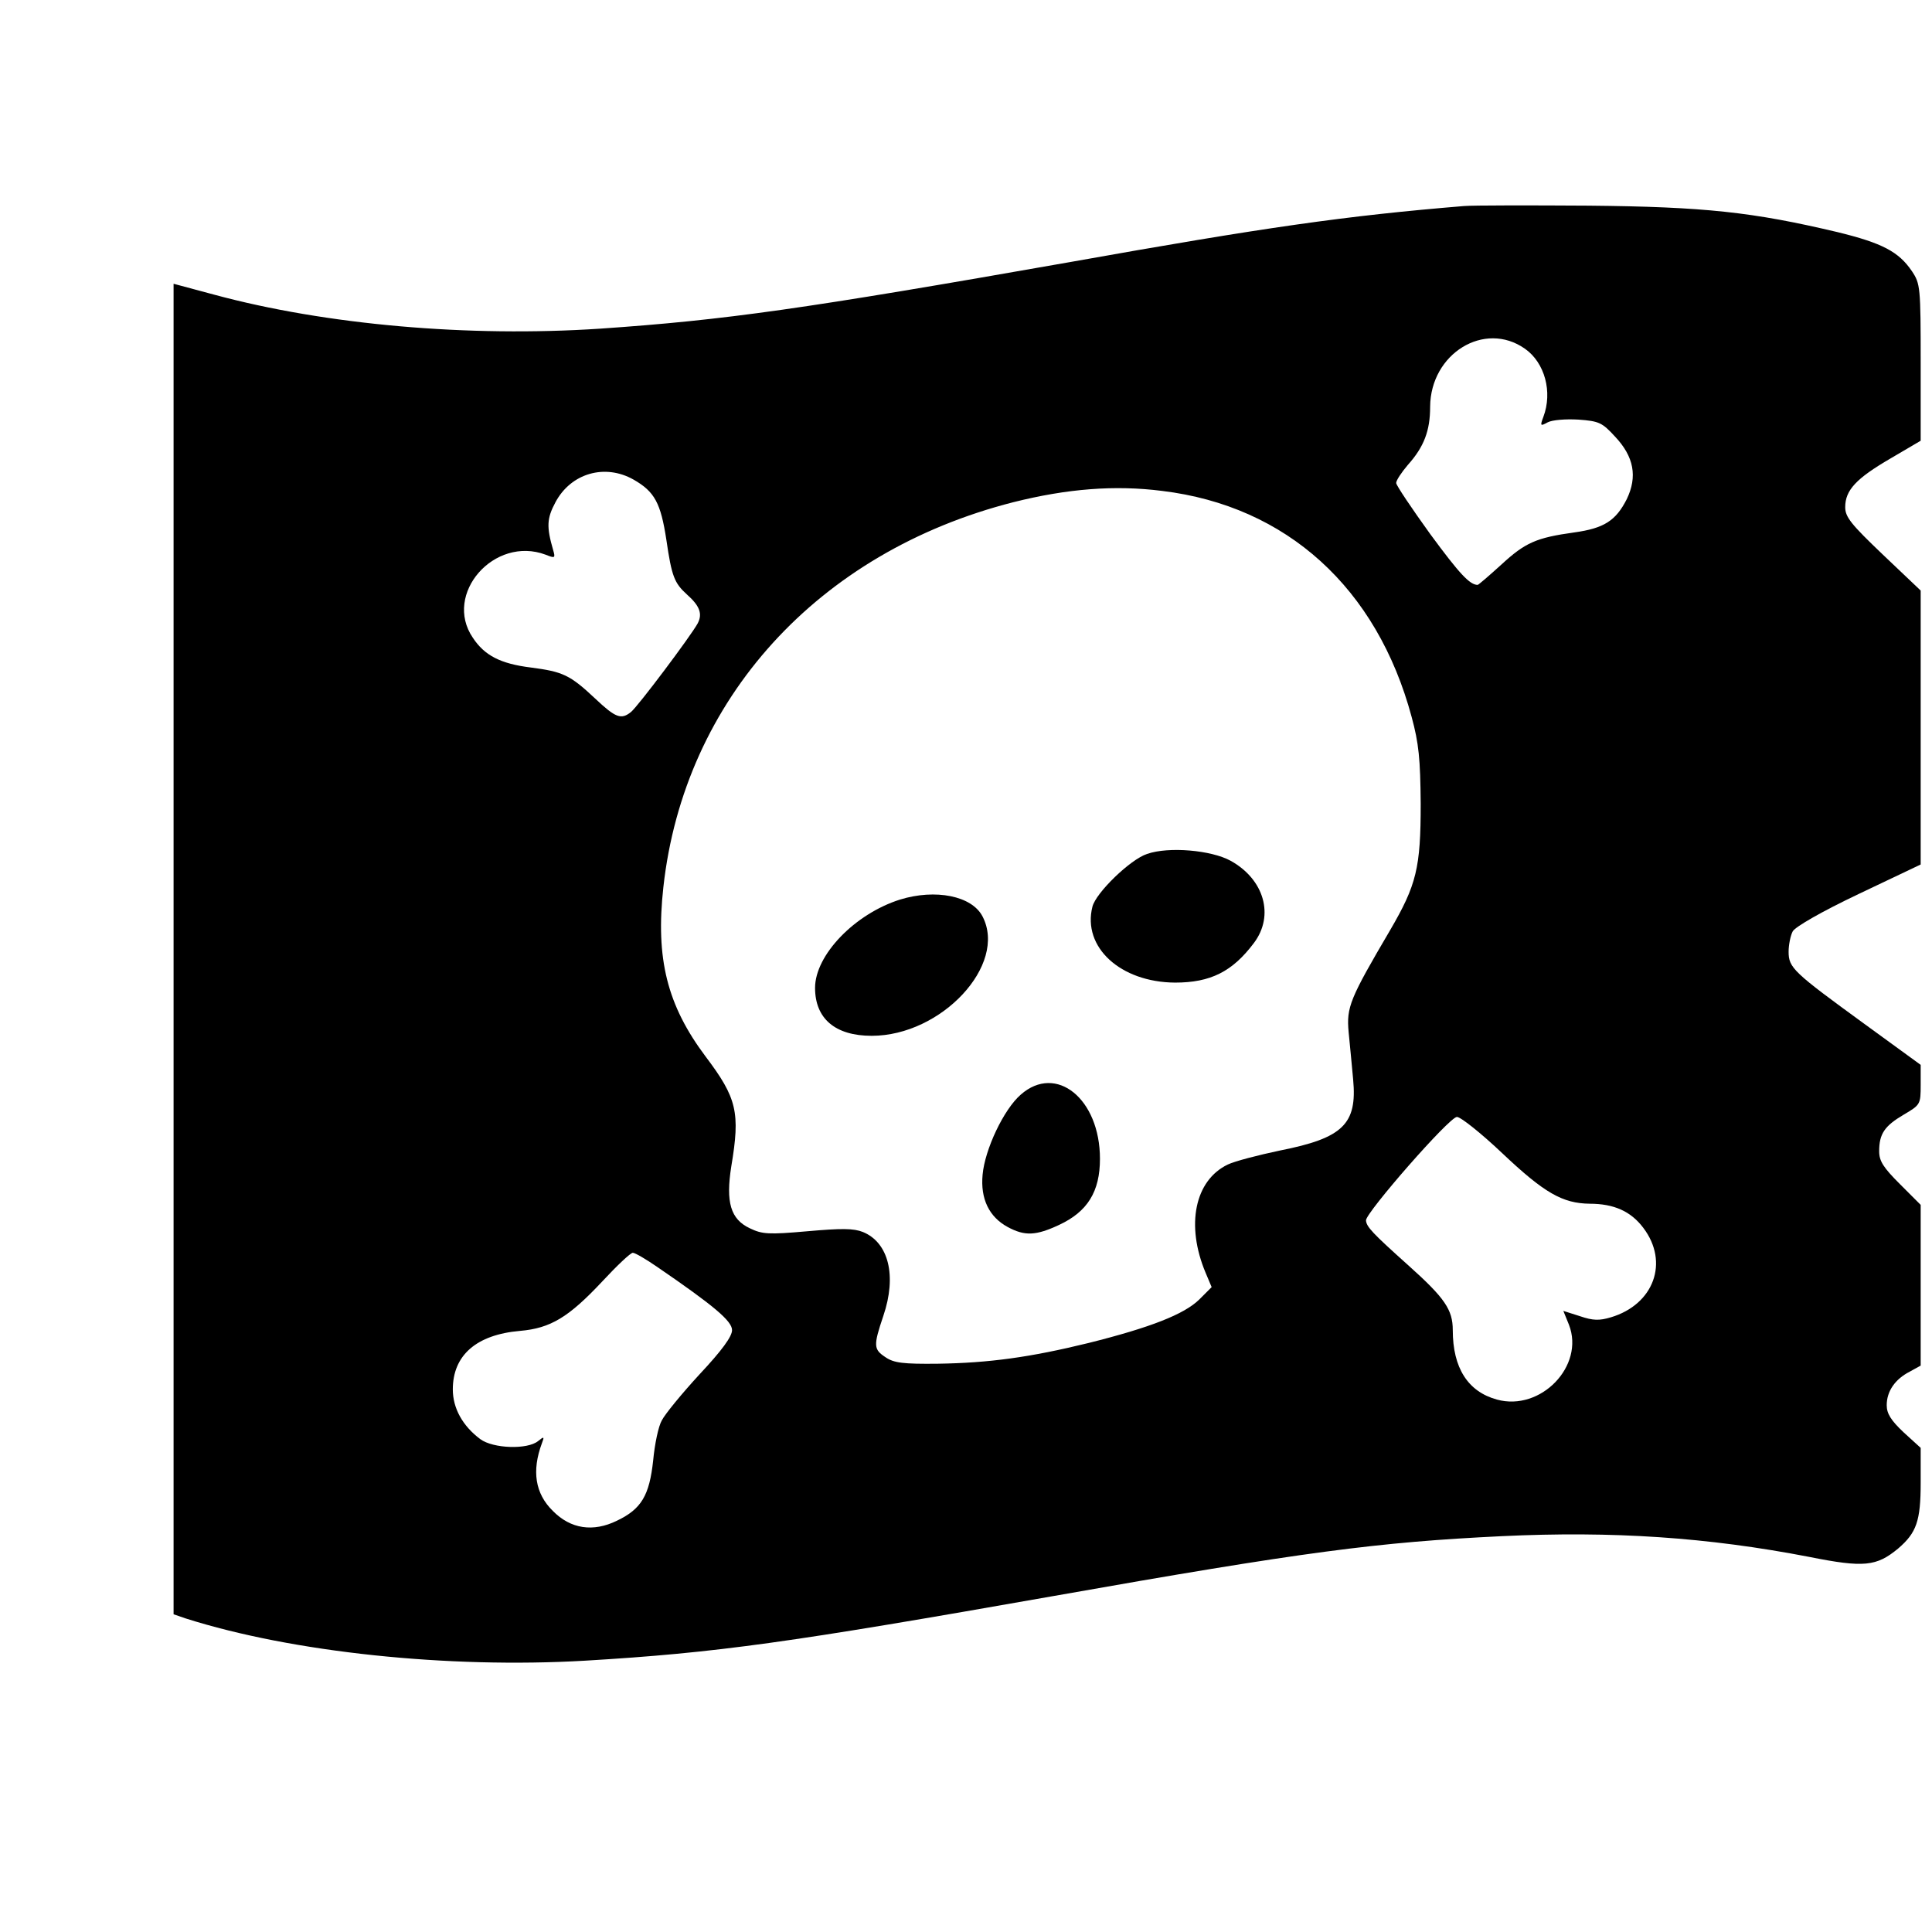 <?xml version="1.0" standalone="no"?>
<!DOCTYPE svg PUBLIC "-//W3C//DTD SVG 20010904//EN"
 "http://www.w3.org/TR/2001/REC-SVG-20010904/DTD/svg10.dtd">
<svg version="1.0" xmlns="http://www.w3.org/2000/svg"
 width="512pt" height="512pt" viewBox="0 0 512 512"
 preserveAspectRatio="xMidYMid meet">

<g transform="translate(0,512) scale(0.1,-0.1)"
fill="#000000" stroke="none">
<path d="M3880 4574 c-315 -26 -525 -56 -1047 -149 -705 -124 -909 -153 -1243
-176 -348 -23 -726 10 -1022 90 l-108 29 0 -1763 0 -1763 32 -11 c283 -90 696
-133 1058 -112 352 21 542 48 1240 171 667 118 860 143 1190 159 294 14 546
-3 815 -55 145 -29 178 -25 235 22 49 42 60 73 60 175 l0 92 -45 41 c-34 32
-45 50 -45 72 0 37 22 69 61 89 l29 16 0 213 0 213 -55 55 c-44 44 -55 61 -55
87 0 46 14 67 65 97 44 26 45 27 45 79 l0 53 -147 107 c-191 139 -203 150
-203 193 0 18 5 43 11 54 7 12 76 52 175 99 l164 78 0 363 0 363 -100 95 c-85
81 -100 100 -100 126 0 45 29 76 120 129 l80 47 0 207 c0 200 -1 209 -23 242
-35 52 -79 75 -198 104 -224 53 -351 67 -659 70 -157 1 -305 1 -330 -1z m161
-378 c53 -37 74 -115 49 -181 -9 -24 -8 -25 12 -14 12 6 46 9 81 7 55 -4 63
-8 97 -45 50 -53 60 -106 31 -166 -29 -57 -60 -77 -139 -88 -101 -14 -130 -27
-193 -85 -33 -30 -61 -54 -63 -54 -21 0 -48 29 -126 135 -49 68 -90 129 -90
135 0 7 14 28 31 48 43 48 59 91 59 154 1 141 144 229 251 154z m-2362 -347
c56 -32 72 -62 87 -160 14 -96 21 -114 54 -144 35 -31 42 -52 29 -77 -18 -33
-159 -221 -177 -235 -26 -21 -41 -15 -95 36 -67 63 -86 71 -170 82 -81 10
-123 32 -154 79 -79 116 57 271 193 220 25 -10 26 -9 20 12 -18 62 -17 84 6
127 41 77 131 103 207 60z m1401 -30 c330 -40 569 -257 661 -599 19 -70 23
-111 24 -230 0 -170 -11 -215 -81 -335 -107 -182 -116 -204 -110 -270 3 -33 9
-90 12 -126 11 -118 -27 -155 -194 -188 -57 -12 -119 -28 -138 -37 -88 -42
-112 -161 -59 -287 l16 -38 -33 -33 c-40 -39 -129 -74 -293 -115 -155 -38
-264 -53 -400 -55 -91 -1 -116 2 -138 17 -32 21 -33 30 -6 110 36 106 14 194
-54 222 -25 10 -57 10 -148 2 -102 -9 -119 -8 -152 8 -51 24 -64 69 -49 164
24 143 15 181 -68 291 -102 136 -133 259 -112 449 55 498 410 888 927 1020
143 36 270 46 395 30z m901 -1755 c112 -106 160 -133 232 -134 64 0 109 -20
142 -64 69 -91 28 -203 -86 -237 -30 -9 -47 -9 -82 3 l-44 14 15 -37 c42 -109
-75 -230 -191 -198 -77 21 -117 84 -117 184 0 54 -21 85 -117 171 -96 86 -112
103 -113 120 0 21 221 274 241 274 10 0 64 -43 120 -96z m-2240 -301 c152
-104 199 -144 199 -168 0 -17 -27 -54 -86 -117 -47 -51 -92 -106 -100 -122 -9
-15 -19 -63 -23 -106 -10 -93 -31 -129 -96 -160 -63 -31 -123 -22 -170 26 -47
46 -56 106 -29 179 7 18 6 19 -10 6 -28 -23 -119 -20 -153 5 -47 35 -73 82
-73 132 0 90 62 145 178 155 81 7 129 36 218 131 39 42 75 76 81 76 6 0 35
-17 64 -37z"/>
<path d="M3040 2857 c-44 -14 -136 -103 -145 -140 -27 -107 74 -200 219 -201
94 0 152 29 209 105 55 73 27 169 -62 218 -51 28 -164 38 -221 18z"/>
<path d="M2385 2736 c-120 -38 -225 -147 -225 -234 0 -81 53 -127 150 -127
185 0 360 188 294 316 -28 55 -125 74 -219 45z"/>
<path d="M2705 2219 c-45 -39 -95 -145 -101 -212 -6 -64 17 -112 67 -139 45
-24 74 -23 136 6 75 35 108 88 108 175 0 159 -116 253 -210 170z"/>
</g>
</svg>
